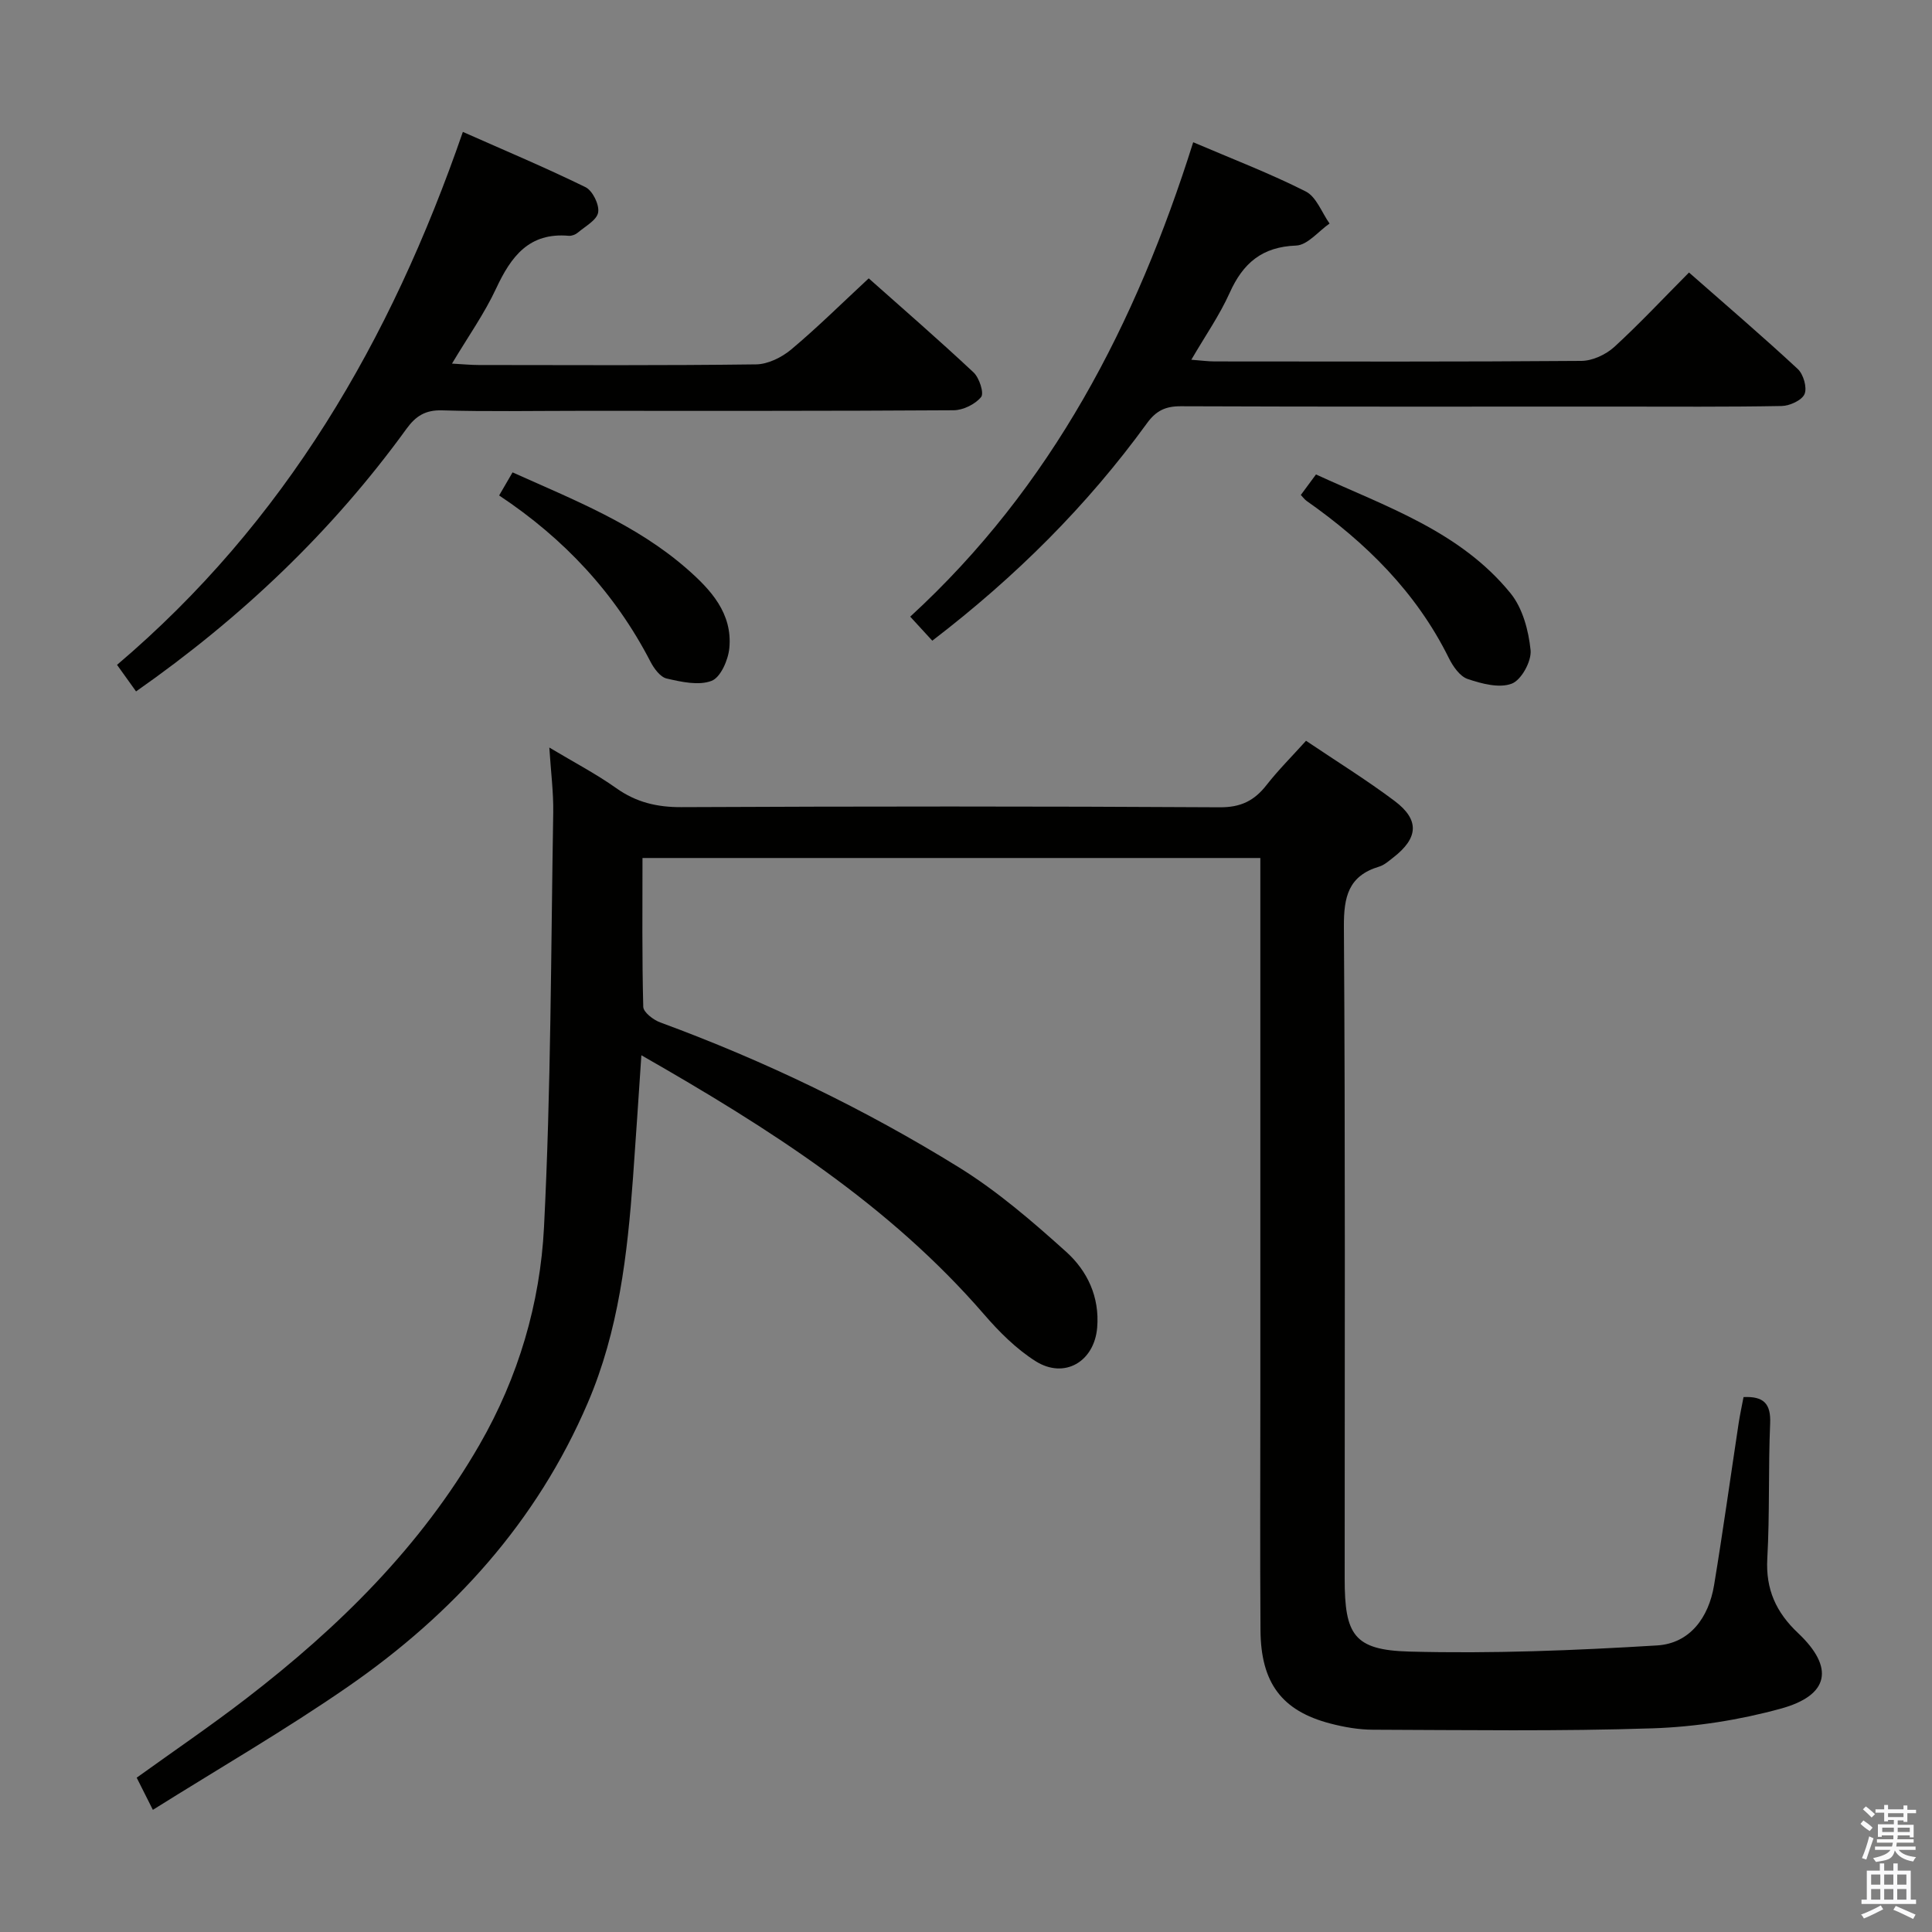 <svg enable-background="new 0 0 400 400" viewBox="0 0 400 400" xmlns="http://www.w3.org/2000/svg"><rect x="0" y="0" width="400" height="400" fill="#808080" stroke="none"/><path d="m385.2 377.6.6-.7c.6.4 1.3.9 1.9 1.5l-.6.7c-.8-.5-1.4-1-1.9-1.5zm.3 7.1c.6-1.4 1.1-2.9 1.5-4.5.3.1.6.3.9.4-.5 1.4-1 2.9-1.5 4.4zm.2-10.1.6-.6c.7.5 1.3 1.1 1.9 1.6l-.7.7c-.6-.6-1.2-1.2-1.8-1.7zm8.4-.8h.8v.9h1.8v.7h-1.8v1.8h-.8v-.3h-1.2v.9h3.3v2.6h-.8v-.4h-2.5c0 .3 0 .6-.1.8h3.4v.7h-3.5c0 .3-.1.6-.1.8h4v.7h-3.5c.7.9 1.9 1.3 3.6 1.5-.2.2-.4.5-.6.9-1.9-.3-3.2-1.1-3.8-2.3-.5 2.1-1.8 2-3.9 2.4-.2-.3-.4-.5-.6-.8 1.9-.4 3.1-.9 3.6-1.7h-3.2v-.7h3.5c.1-.2.1-.5.2-.8h-3.3v-.7h3.4c0-.2 0-.5 0-.8h-2.4v.3h-.8v-2.6h3.3v-.9h-1.2v.3h-.8v-1.8h-1.8v-.7h1.8v-.9h.8v.9h3.2zm-4.4 5.5h2.4c0-.3 0-.6 0-.9h-2.4zm1.2-3.1h3.2v-.8h-3.2zm4.4 2.2h-2.4v.9h2.5v-.9z" fill="#fafafb"/><path d="m389.2 385.8h.9v1.5h1.9v-1.5h.9v1.5h2.7v6h1.1v.9h-11.3v-.9h1.1v-6h2.7zm.2 8.7.5.8c-1.2.6-2.5 1.3-4 1.9-.2-.3-.3-.6-.6-.8 1.6-.6 3-1.3 4.1-1.9zm-2-4.3h1.9v-2.1h-1.9zm0 3.1h1.9v-2.2h-1.9zm2.7-3.1h1.9v-2.1h-1.9zm0 3.1h1.9v-2.2h-1.9zm2.4 1.3c1.4.6 2.7 1.2 4.1 1.8l-.5.9c-1.5-.7-2.8-1.4-4.1-1.9zm2.2-6.5h-1.9v2.1h1.9zm-1.9 5.2h1.9v-2.2h-1.9z" fill="#fafafb"/><g fill="#010100"><path d="m132.79 218.48c-.62 9.13-1.14 17.22-1.73 25.31-1.16 15.94-2.97 31.74-9.37 46.66-10.56 24.64-27.85 43.67-49.59 58.72-12.96 8.97-26.66 16.89-40.45 25.54-1.32-2.63-2.26-4.48-3.35-6.66 7.69-5.54 15.35-10.74 22.67-16.38 19.13-14.72 36.15-31.44 48.32-52.58 8.03-13.94 12.54-29.24 13.34-45.01 1.45-28.56 1.43-57.2 1.91-85.81.07-4.23-.49-8.47-.81-13.5 5.16 3.09 9.71 5.46 13.86 8.41 4.13 2.93 8.41 3.95 13.47 3.93 37.16-.17 74.32-.19 111.48.03 4.36.03 7.14-1.36 9.67-4.59 2.44-3.12 5.26-5.93 8.19-9.18 6.32 4.26 12.53 8.1 18.35 12.47 5.2 3.91 4.91 7.67-.29 11.7-.92.71-1.85 1.56-2.91 1.88-6.38 1.91-7.35 6.24-7.31 12.46.3 44.99.16 89.98.16 134.97 0 11.61 1.89 14.78 13.38 15.09 17.08.46 34.22-.23 51.29-1.27 6.79-.41 10.7-5.77 11.81-12.47 1.84-11.14 3.39-22.32 5.08-33.48.27-1.79.66-3.55 1.02-5.47 4.15-.19 5.69 1.33 5.51 5.47-.4 9.32-.07 18.67-.59 27.97-.35 6.37 1.81 11.12 6.38 15.43 7.55 7.13 6.48 12.88-3.6 15.64-8.56 2.35-17.6 3.77-26.47 4.07-19.3.64-38.64.35-57.96.29-2.96-.01-5.98-.54-8.85-1.29-10.01-2.62-14.35-8.39-14.43-19.3-.11-16-.03-31.99-.03-47.99 0-35.16 0-70.32 0-105.48 0-1.99 0-3.98 0-6.42-42.6 0-84.95 0-127.92 0 0 10.27-.11 20.54.16 30.81.03 1.13 2.09 2.71 3.51 3.23 21.61 7.94 42.28 17.91 61.83 30 7.98 4.94 15.24 11.21 22.25 17.52 4.35 3.93 6.91 9.31 6.39 15.65-.58 7.05-6.77 10.76-12.78 6.95-3.99-2.53-7.51-6.05-10.63-9.66-19.62-22.68-44.36-38.46-70.96-53.66z"/><path d="m28.17 143.15c-1.38-1.93-2.53-3.53-3.94-5.5 34.69-29.44 56.64-67.05 71.6-110.34 8.66 3.84 17.15 7.4 25.39 11.44 1.47.72 2.9 3.63 2.62 5.23-.27 1.6-2.67 2.87-4.22 4.19-.47.4-1.25.7-1.86.65-8.22-.73-11.95 4.28-15.04 10.9-2.42 5.2-5.8 9.96-9.14 15.56 2.32.13 3.92.29 5.51.29 19.15.02 38.3.12 57.45-.13 2.46-.03 5.32-1.45 7.28-3.09 5.46-4.58 10.53-9.61 16.04-14.72 6.93 6.16 14.45 12.68 21.71 19.48 1.19 1.12 2.21 4.29 1.56 5.09-1.23 1.5-3.72 2.73-5.7 2.74-25.98.17-51.96.12-77.94.12-9.33 0-18.66.18-27.98-.1-3.45-.1-5.44 1.19-7.35 3.82-15.38 21.22-34.1 39.04-55.99 54.37z"/><path d="m349.69 56.42c7.65 6.73 15.22 13.2 22.52 19.98 1.17 1.09 1.97 3.86 1.4 5.19-.56 1.3-3.08 2.44-4.76 2.47-11.32.21-22.65.12-33.97.12-30.14 0-60.29.05-90.43-.07-3.19-.01-5.11.94-6.99 3.53-12.4 17.08-27.21 31.81-44.44 45.01-1.48-1.62-2.87-3.13-4.57-4.98 29.33-26.91 46.76-60.68 58.59-98.22 8.19 3.5 15.93 6.46 23.3 10.19 2.2 1.11 3.32 4.37 4.93 6.64-2.3 1.6-4.56 4.47-6.92 4.56-7.06.26-11 3.64-13.76 9.79-2.08 4.63-5.04 8.87-7.94 13.85 2.04.15 3.43.35 4.83.35 25.31.02 50.63.09 75.94-.11 2.3-.02 5.04-1.3 6.78-2.87 5.26-4.82 10.15-10.06 15.49-15.43z"/><path d="m269.32 102.48c.96-1.31 1.93-2.61 3.14-4.25 14.48 6.66 29.84 11.75 40.29 24.61 2.5 3.08 3.73 7.71 4.14 11.76.23 2.28-1.9 6.18-3.89 6.94-2.58.99-6.23.02-9.13-.96-1.63-.55-3.06-2.63-3.91-4.35-6.75-13.64-17.17-23.9-29.44-32.52-.4-.28-.69-.7-1.2-1.23z"/><path d="m103.34 102.58c.98-1.69 1.79-3.07 2.78-4.78 12.77 5.73 25.58 10.77 36.1 19.97 4.96 4.33 9.47 9.24 8.78 16.42-.23 2.45-1.81 6.06-3.67 6.77-2.68 1.03-6.26.22-9.31-.48-1.33-.31-2.63-2.09-3.36-3.51-7.33-14.17-17.85-25.45-31.32-34.39z"/></g></svg>